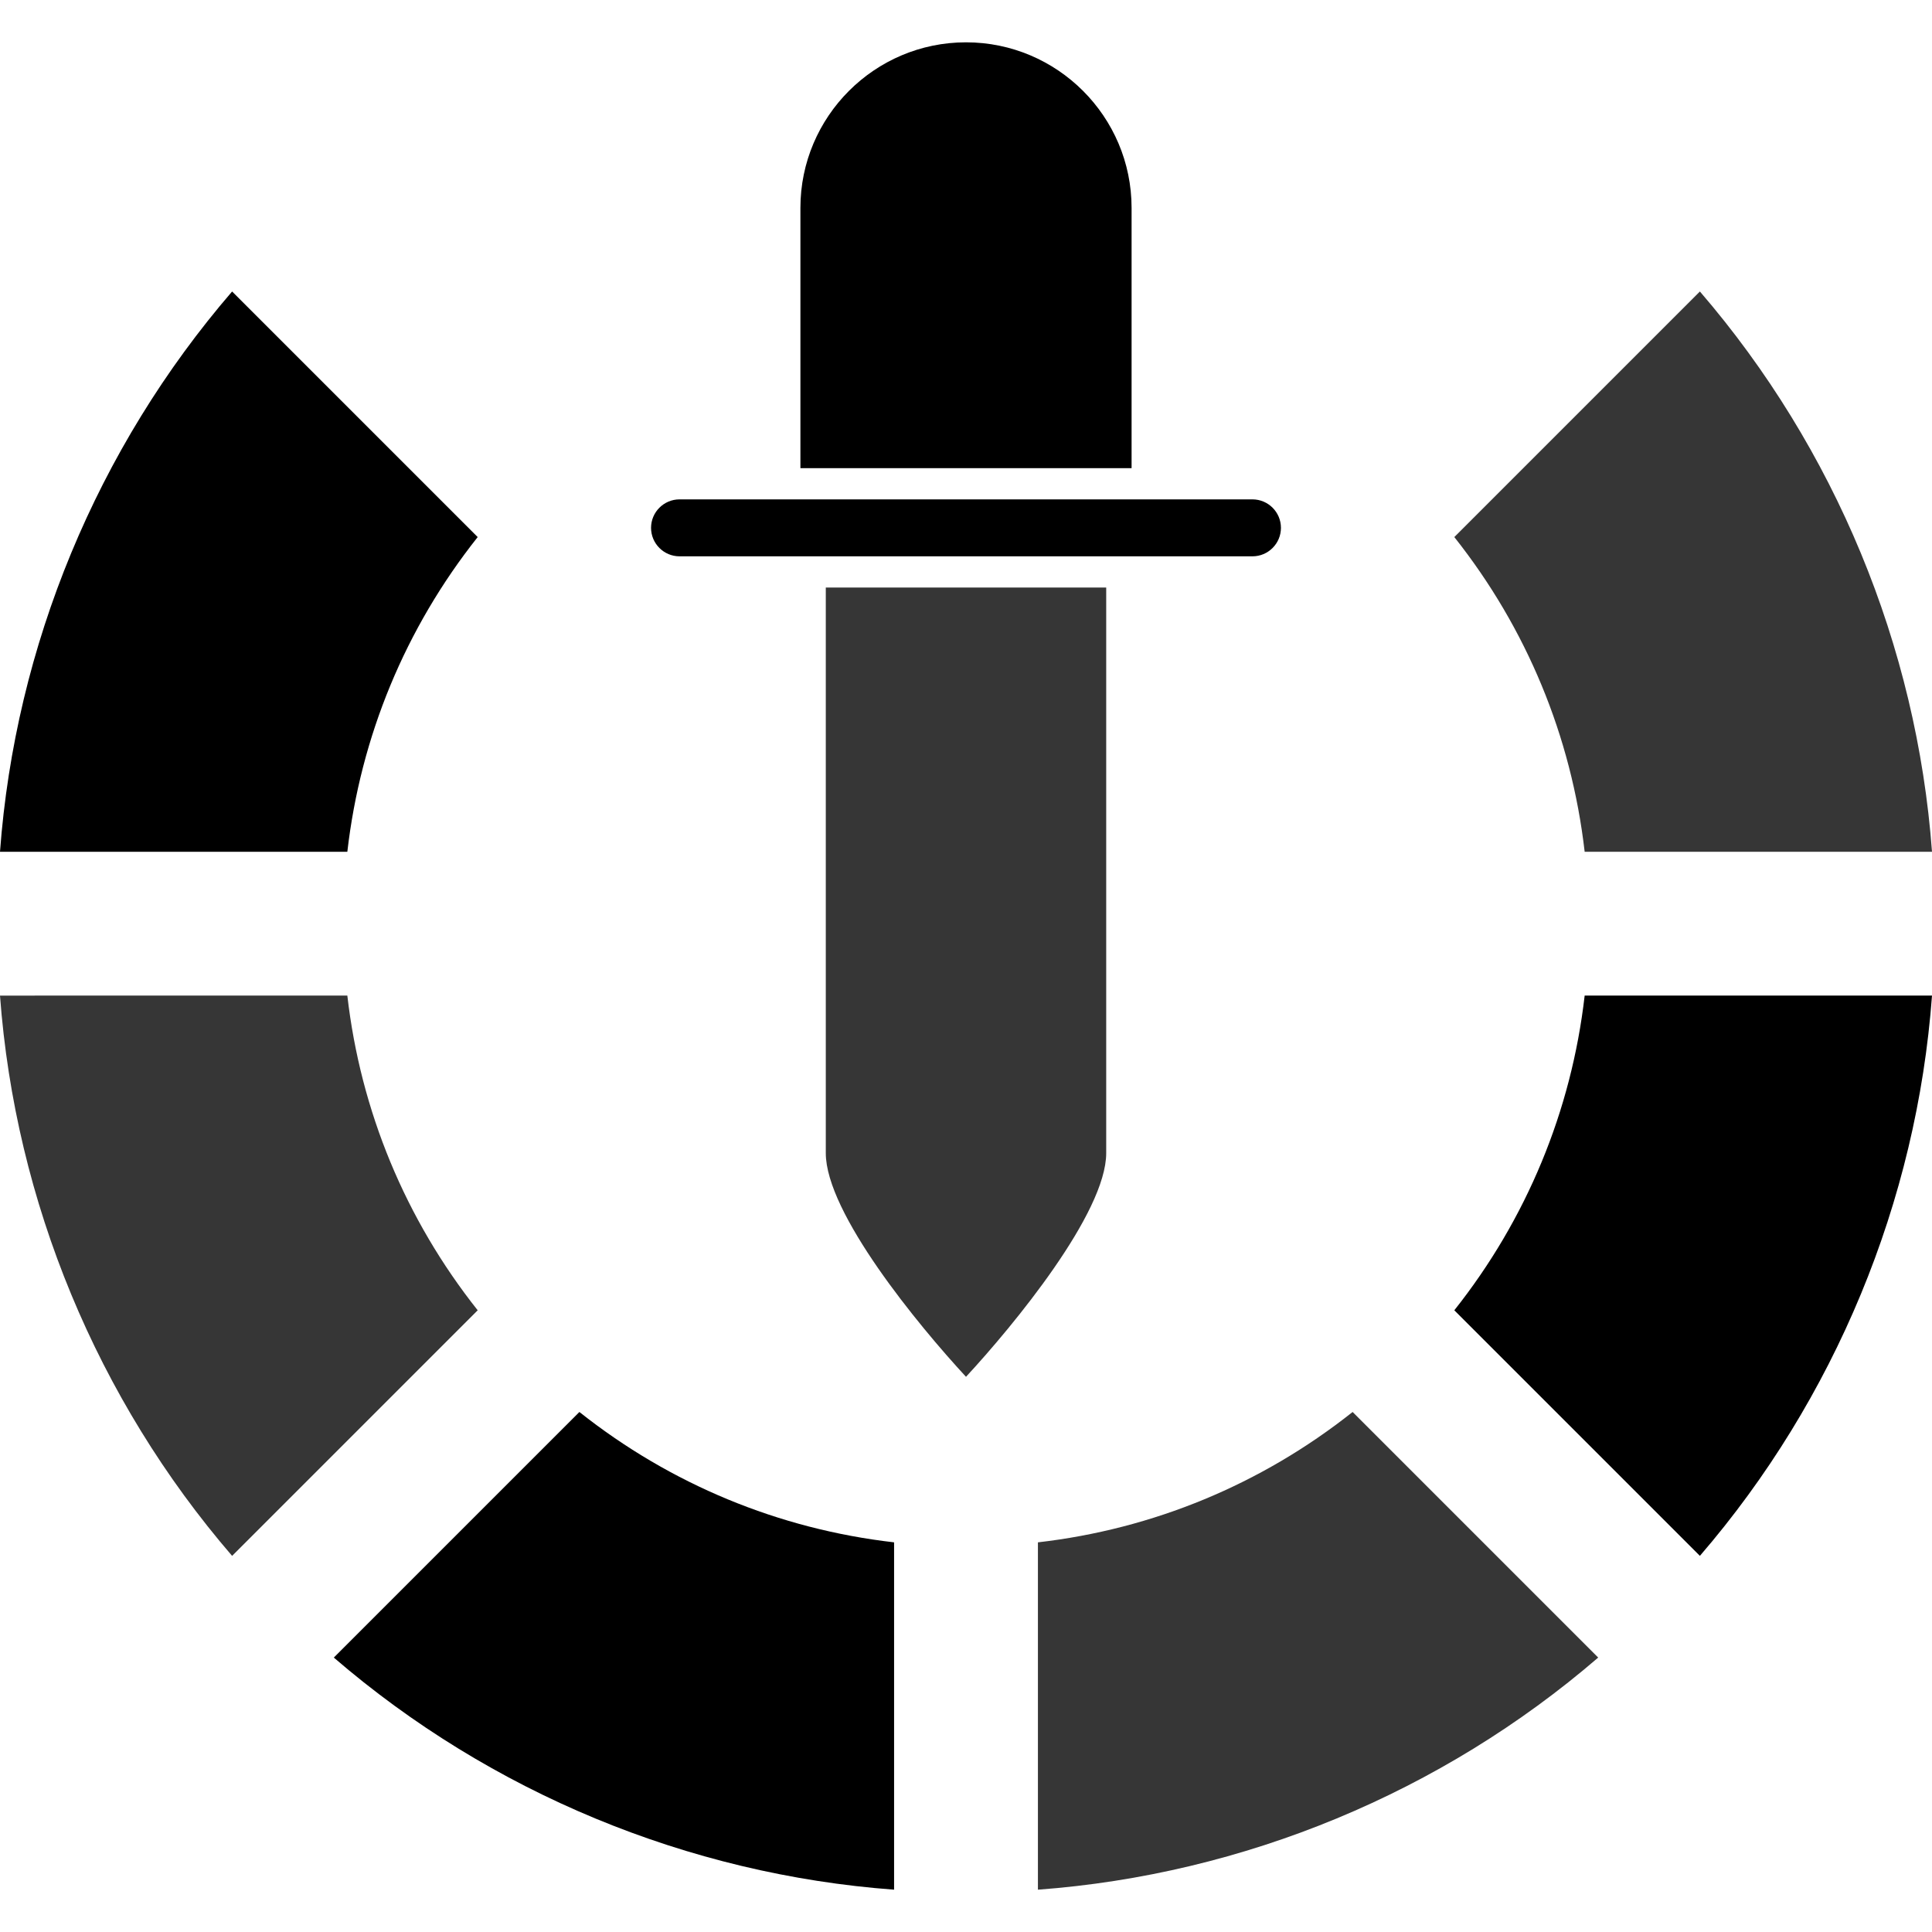<svg xmlns="http://www.w3.org/2000/svg" version="1.1" xmlns:xlink="http://www.w3.org/1999/xlink" width="512" height="512" x="0" y="0" viewBox="0 0 512 512" style="enable-background:new 0 0 512 512" xml:space="preserve" class=""><g><linearGradient id="a"><stop offset="0" stop-color="#6fd7a3"></stop><stop offset="1" stop-color="#01d0fb"></stop></linearGradient><linearGradient xlink:href="#a" id="b" x1="74.987" x2="437.013" y1="425.798" y2="63.773" gradientUnits="userSpaceOnUse"></linearGradient><linearGradient xlink:href="#a" id="c" x1="74.986" x2="437.014" y1="426.027" y2="63.998" gradientUnits="userSpaceOnUse"></linearGradient><path fill="#000000" d="M212.117 124.071h87.765V55.099c0-24.197-19.686-43.884-43.882-43.884-24.197 0-43.883 19.687-43.883 43.884z" opacity="1" data-original="#0e2a47" class=""></path><path fill="#363636" d="M218.843 155.697v149.887c0 15.874 24.553 45.669 37.157 59.283 12.604-13.614 37.157-43.409 37.157-59.283V155.697z" opacity="1" data-original="#69e781" class=""></path><path fill="#000000" d="M180.082 147.431h151.836c4.161 0 7.545-3.386 7.545-7.547s-3.385-7.545-7.545-7.545H180.082c-4.161 0-7.546 3.384-7.546 7.545s3.385 7.547 7.546 7.547zM92.047 225.727c3.51-30.564 15.393-59.251 34.545-83.398L61.51 77.249C25.741 118.762 4.03 171.171 0 225.727z" opacity="1" data-original="#0e2a47" class=""></path><path fill="#363636" d="M126.593 347.241c-19.152-24.147-31.035-52.833-34.545-83.398L0 263.844C4.03 318.4 25.741 370.81 61.512 412.323z" opacity="1" data-original="#69e781" class=""></path><path fill="#000000" d="M419.954 263.841c-3.511 30.565-15.393 59.252-34.546 83.397l65.082 65.081c35.771-41.515 57.481-93.924 61.511-148.479h-92.047z" opacity="1" data-original="#0e2a47" class=""></path><path fill="#363636" d="M512 225.726c-4.03-54.556-25.742-106.965-61.512-148.478l-65.081 65.08c19.151 24.147 31.033 52.833 34.545 83.397H512z" opacity="1" data-original="#69e781" class=""></path><path fill="#000000" d="M236.943 500.785v-92.048c-30.564-3.51-59.251-15.392-83.397-34.545l-65.082 65.082c41.515 35.771 93.926 57.482 148.479 61.511z" opacity="1" data-original="#0e2a47" class=""></path><path fill="#363636" d="M358.458 374.19c-24.147 19.153-52.833 31.036-83.398 34.547v92.048c54.556-4.031 106.966-25.743 148.479-61.513z" opacity="1" data-original="#69e781" class=""></path></g></svg>